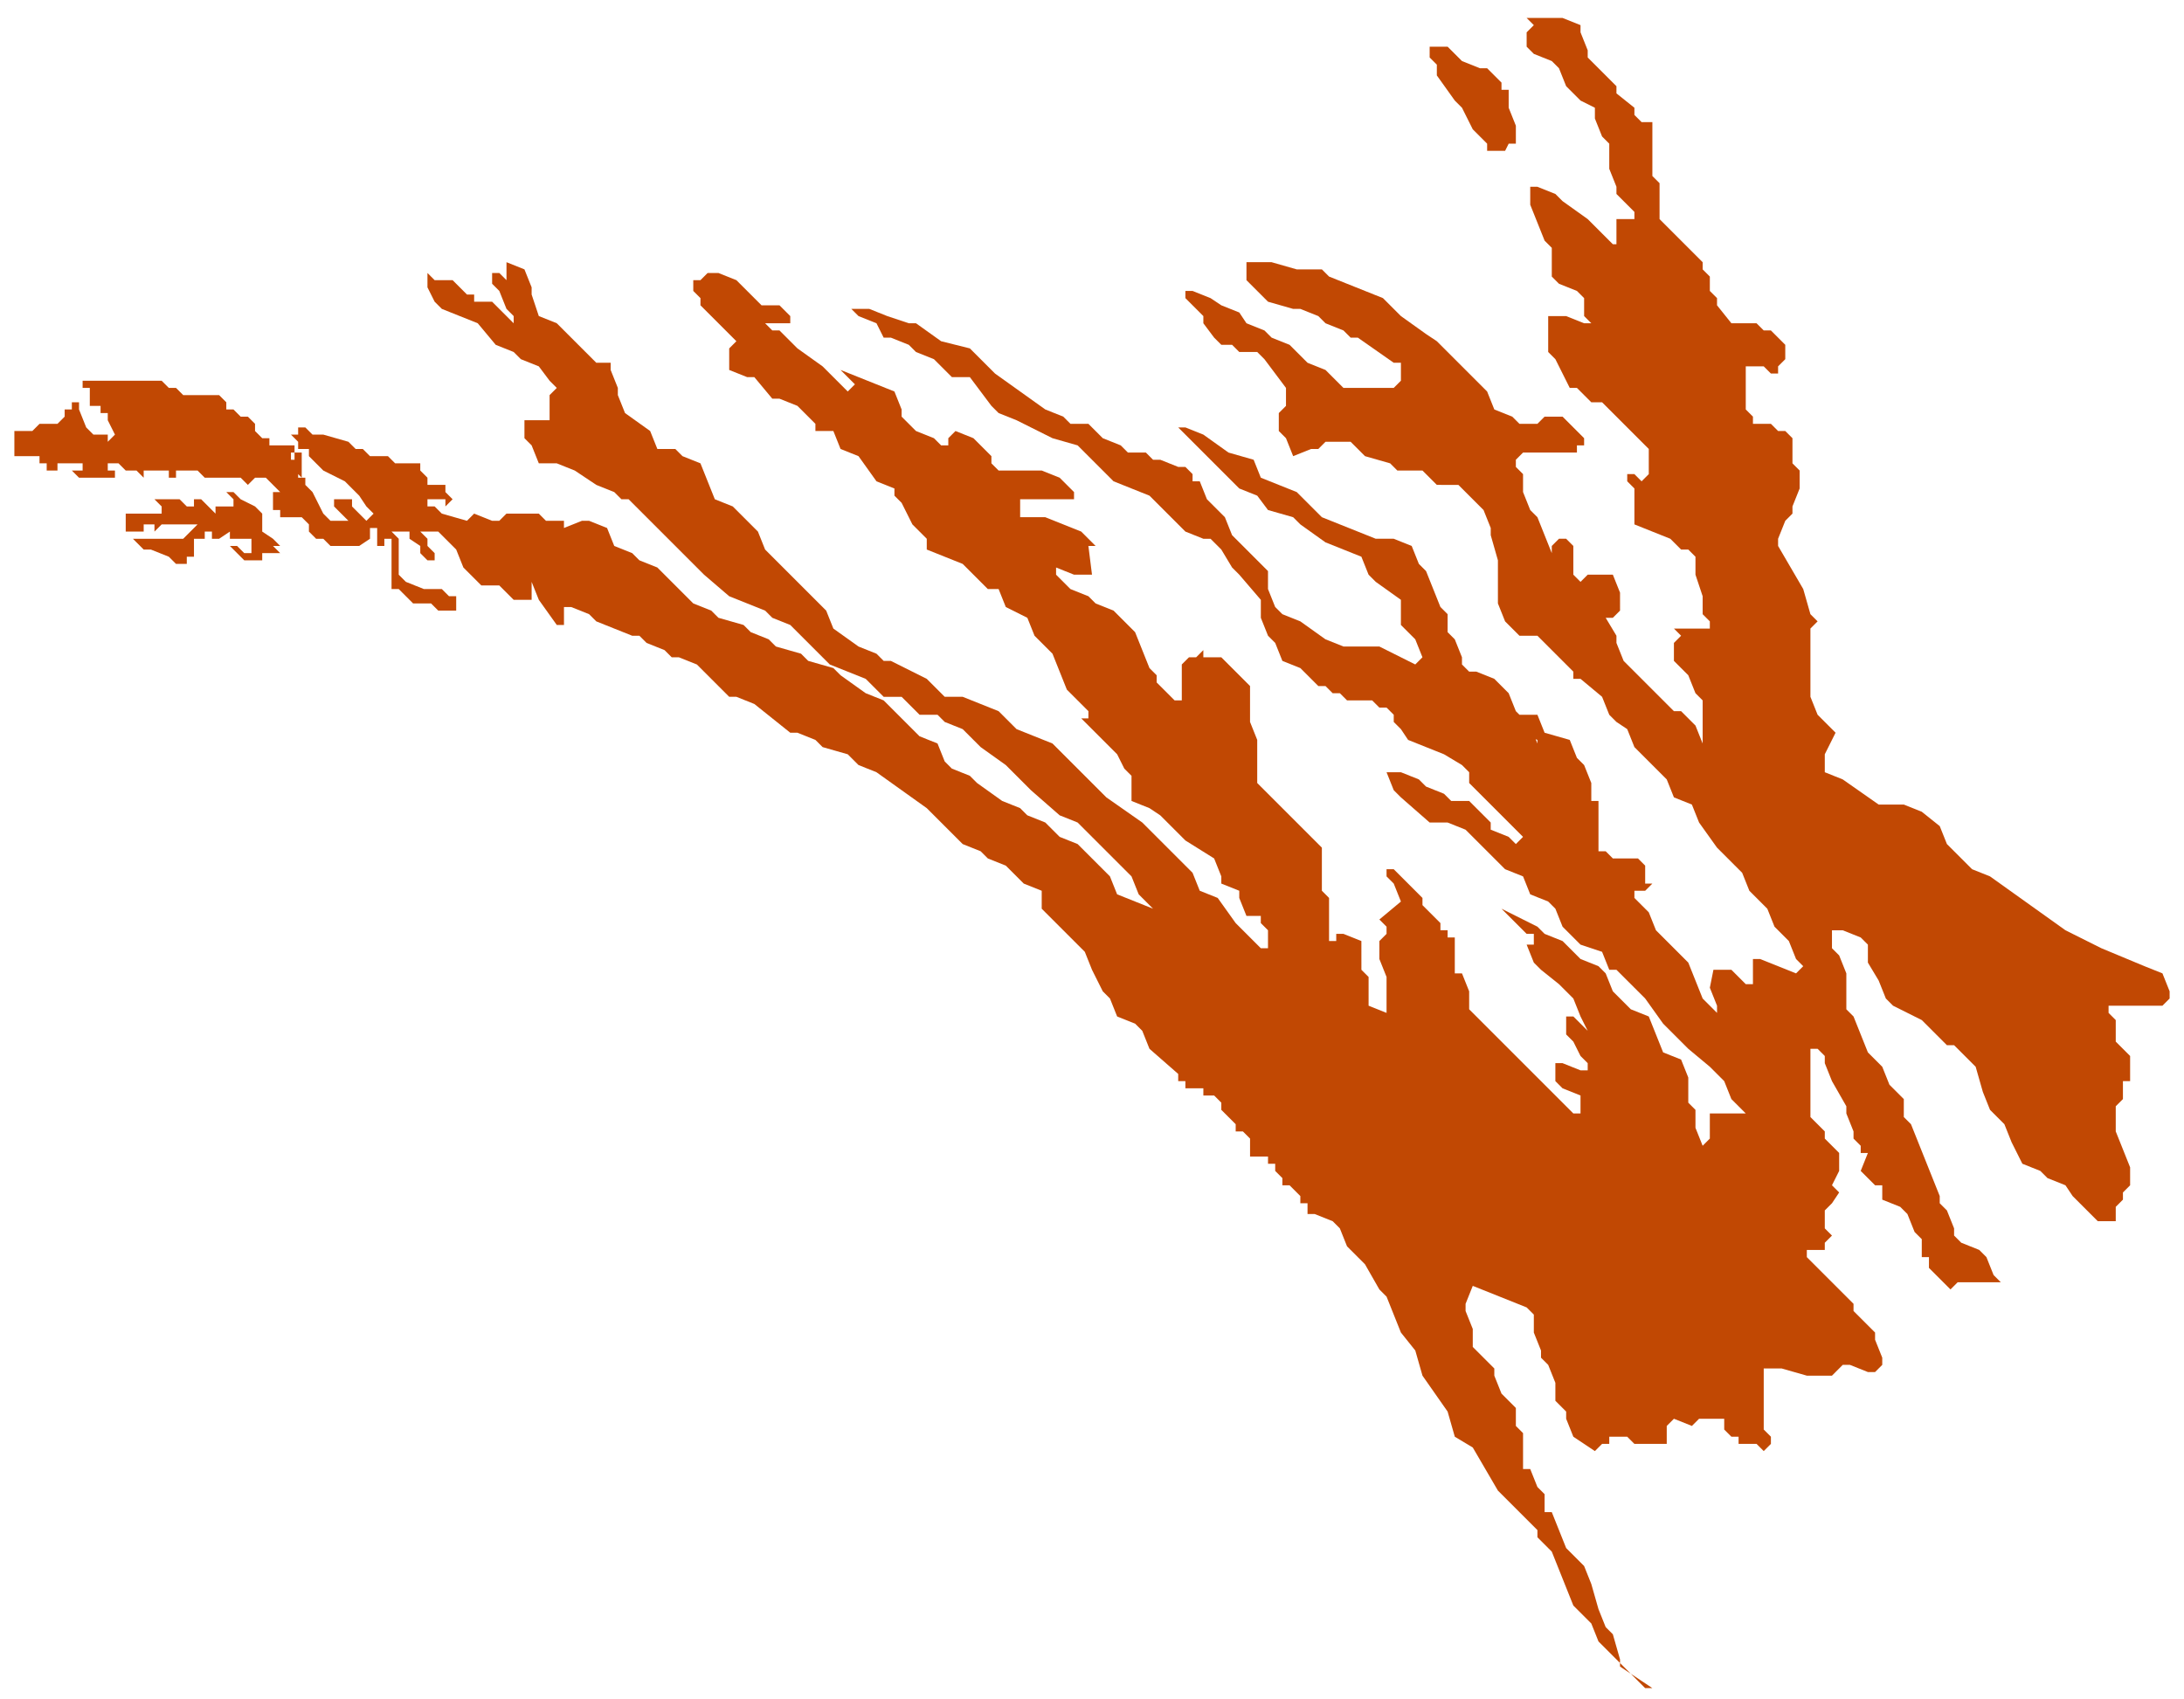 <?xml version="1.0" encoding="utf-8"?>
<!-- Generator: Adobe Illustrator 20.1.0, SVG Export Plug-In . SVG Version: 6.00 Build 0)  -->
<svg version="1.1" id="Layer_1" xmlns="http://www.w3.org/2000/svg" xmlns:xlink="http://www.w3.org/1999/xlink" x="0px" y="0px"
	 viewBox="0 0 60.8 47.3" style="enable-background:new 0 0 60.8 47.3;" xml:space="preserve">
<style type="text/css">
	.st0{fill:#C14803;}
</style>
<title>sw_china</title>
<path class="st0" d="M43.8,40l-0.2-0.5v-0.2L43.3,39v-0.5L43.1,38l-0.2-0.2v-0.2l-0.2-0.5v-0.5l-0.2-0.2l-0.5-0.2l-0.5-0.2l-0.5-0.2
	l-0.2,0.5v0.2l0.2,0.5v0.5l0.2,0.2l0.2,0.2l0.2,0.2v0.2l0.2,0.5l0.2,0.2l0.2,0.2v0.5l0.2,0.2v1h0.2l0.2,0.5l0.2,0.2v0.5h0.2l0.2,0.5
	l0.2,0.5l0.5,0.5l0.2,0.5l0.2,0.7l0.2,0.5l0.2,0.2l0.2,0.7v0.2L46,47h-0.2l-0.2-0.2L45,46.2l-0.5-0.5l-0.2-0.5l-0.5-0.5l-0.2-0.5
	l-0.2-0.5l-0.2-0.5l-0.2-0.2l-0.2-0.2v-0.2l-0.5-0.5l-0.2-0.2l-0.2-0.2l-0.2-0.2l-0.7-1.2L40.5,40l-0.2-0.7l-0.7-1l-0.2-0.7L39,37.1
	l-0.2-0.5l-0.2-0.5l-0.2-0.2L38,35.2l-0.5-0.5l-0.2-0.5L37.1,34l-0.5-0.2h-0.2v-0.3h-0.2v-0.2L35.9,33h-0.2v-0.2l-0.2-0.2v-0.2h-0.2
	v-0.2h-0.5v-0.5l-0.2-0.2h-0.2v-0.2L34,30.9v-0.2l-0.2-0.2h-0.3v-0.2H33v-0.2h-0.2v-0.2L32,29.2l-0.2-0.5l-0.2-0.2l-0.5-0.2
	l-0.2-0.5l-0.2-0.2L30.4,27l-0.2-0.5L29.7,26l-0.2-0.2l-0.5-0.5v-0.5l-0.5-0.2l-0.2-0.2L28,24.1l-0.5-0.2l-0.2-0.2l-0.5-0.2
	l-0.5-0.5l-0.5-0.5L25.1,22l-0.7-0.5l-0.5-0.2L23.6,21l-0.7-0.2l-0.2-0.2l-0.5-0.2H22L21.5,20L21,19.6l-0.5-0.2h-0.2l-0.7-0.7
	l-0.2-0.2l-0.5-0.2h-0.2l-0.2-0.2l-0.5-0.2l-0.2-0.2h-0.2l-0.5-0.2l-0.5-0.2l-0.2-0.2l-0.5-0.2h-0.2v0.5h-0.2L15,16.7l-0.2-0.5v0.5
	h-0.5l-0.2-0.2l-0.2-0.2h-0.5L13.1,16l-0.2-0.2l-0.2-0.5L12.4,15l-0.2-0.2h-0.5l0.2,0.2v0.2l0.2,0.2v0.2h-0.2l-0.2-0.2v-0.2L11.4,15
	v-0.2h-0.5l0.2,0.2v1l0.2,0.2l0.5,0.2h0.5l0.2,0.2h0.2V17h-0.5l-0.2-0.2h-0.5l-0.2-0.2l-0.2-0.2h-0.2V15h-0.2v0.2h-0.2v-0.5h-0.2V15
	L10,15.2H9.2L9,15H8.8l-0.2-0.2v-0.2l-0.2-0.2H7.8v-0.2H7.6v-0.5h0.2l-0.2-0.2l-0.2-0.2H7.1l-0.2,0.2l-0.2-0.2h-1l-0.2-0.2H4.9v0.2
	H4.7v-0.2H4.2L4,13.1v0.2l-0.2-0.2H3.5l-0.2-0.2H3v0.2h0.2v0.2h-1L2,13.1h0.3v-0.2H1.6v0.2H1.3v-0.2H1.1v-0.2H0.4v-0.7h0.5l0.2-0.2
	h0.5l0.2-0.2v-0.2H2v-0.2h0.2v0.2l0.2,0.5l0.2,0.2H3v0.2l0.2-0.2L3,11.7v-0.2H2.8v-0.2H2.5v-0.5H2.3v-0.2h2.2l0.2,0.2h0.2l0.2,0.2h1
	l0.2,0.2v0.2h0.2l0.2,0.2h0.2l0.2,0.2v0.2l0.2,0.2h0.2v0.2h0.7v0.2h0.2v0.7l-0.2-0.2v-0.5H8.1v0.2h0.2v0.5h0.2v0.2l0.2,0.2L9,14.3
	l0.2,0.2h0.5l-0.2-0.2l-0.2-0.2v-0.2h0.5v0.2l0.2,0.2l0.2,0.2l0.2-0.2l-0.2-0.2L10,13.8l-0.2-0.2l-0.2-0.2L9,13.1l-0.2-0.2l-0.2-0.2
	v-0.2H8.3v-0.2l-0.2-0.2h0.2v-0.2h0.2l0.2,0.2L9,12.1l0.7,0.2l0.2,0.2h0.2l0.2,0.2h0.5l0.2,0.2h0.7v0.2l0.2,0.2v0.2h0.5v0.2l0.2,0.2
	l-0.2,0.2v-0.2h-0.5v0.2h0.2l0.2,0.2l0.7,0.2l0.2-0.2l0.5,0.2h0.2l0.2-0.2H15l0.2,0.2h0.5v0.2l0.5-0.2h0.2l0.5,0.2l0.2,0.5l0.5,0.2
	l0.2,0.2l0.5,0.2l0.5,0.5l0.5,0.5l0.5,0.2l0.2,0.2l0.7,0.2l0.2,0.2l0.5,0.2l0.2,0.2l0.7,0.2l0.2,0.2l0.7,0.2l0.2,0.2l0.7,0.5
	l0.5,0.2l0.5,0.5l0.5,0.5l0.5,0.2l0.2,0.5l0.2,0.2l0.5,0.2l0.2,0.2l0.7,0.5l0.5,0.2l0.2,0.2l0.5,0.2l0.2,0.2l0.2,0.2l0.5,0.2
	l0.2,0.2l0.2,0.2l0.5,0.5l0.2,0.5l0.5,0.2l0.5,0.2l0.5,0.5l0.2,0.2h0.5L33,26.8l-0.2-0.5l-0.2-0.2l-0.2-0.5l-0.7-0.7l-0.2-0.5
	l-0.5-0.5l-0.5-0.5l-0.5-0.5l-0.5-0.2L28.7,22L28,21.3l-0.7-0.5l-0.5-0.5l-0.5-0.2l-0.2-0.2h-0.5l-0.5-0.5h-0.5l-0.5-0.5l-0.5-0.2
	l-0.5-0.2l-0.5-0.5l-0.2-0.2L22,17.4l-0.5-0.2l-0.2-0.2l-0.5-0.2l-0.5-0.2L19.6,16l-0.2-0.2l-0.2-0.2L18.6,15l-0.2-0.2l-0.2-0.2
	l-0.2-0.2l-0.5-0.5h-0.2l-0.2-0.2l-0.5-0.2L16,13.1l-0.5-0.2H15l-0.2-0.5l-0.2-0.2v-0.5h0.7v-0.7l0.2-0.2l-0.2-0.2L15,10.2L14.5,10
	l-0.2-0.2l-0.5-0.2L13.3,9l-0.5-0.2l-0.5-0.2l-0.2-0.2L11.9,8V7.6l0.2,0.2h0.5l0.2,0.2l0.2,0.2h0.2v0.2h0.5l0.2,0.2L14.3,9V8.8
	l-0.2-0.2l-0.2-0.5l-0.2-0.2V7.6h0.2l0.2,0.2V7.3l0.5,0.2l0.2,0.5v0.2L15,8.8L15.5,9L16,9.5l0.2,0.2l0.2,0.2l0.2,0.2H17v0.2l0.2,0.5
	v0.2l0.2,0.5l0.7,0.5l0.2,0.5h0.5l0.2,0.2l0.5,0.2l0.2,0.5l0.2,0.5l0.5,0.2l0.2,0.2l0.5,0.5l0.2,0.5L22,16l0.2,0.2l0.5,0.5L23,17
	l0.2,0.5l0.7,0.5l0.5,0.2l0.2,0.2h0.2l1,0.5l0.5,0.5h0.5l0.5,0.2l0.5,0.2l0.5,0.5l0.5,0.2l0.5,0.2l0.5,0.5l1,1l1,0.7l0.7,0.7
	l0.7,0.7l0.2,0.5l0.5,0.2l0.5,0.7l0.2,0.2l0.5,0.5h0.2v-0.5l-0.2-0.2v-0.2h-0.4l-0.2-0.5v-0.2L34,24.6v-0.2l-0.2-0.5L33,23.4
	l-0.5-0.5l-0.2-0.2L32,22.5l-0.5-0.2v-0.7l-0.2-0.2L31.1,21l-0.2-0.2l-0.5-0.5L30.1,20h0.2v-0.2l-0.2-0.2l-0.2-0.2l-0.2-0.2
	l-0.2-0.5l-0.2-0.5l-0.5-0.5l-0.2-0.5L28,16.9l-0.2-0.5h-0.3l-0.2-0.2l-0.5-0.5l-0.5-0.2l-0.5-0.2V15l-0.2-0.2l-0.2-0.2L25.1,14
	l-0.2-0.2v-0.2l-0.5-0.2l-0.5-0.7l-0.5-0.2l-0.2-0.5h-0.5v-0.2l-0.5-0.5l-0.5-0.2h-0.2L21,10.5h-0.2l-0.5-0.2V9.7l0.2-0.2l-0.2-0.2
	L20,9l-0.5-0.5V8.3l-0.2-0.2V7.8h0.2l0.2-0.2H20l0.5,0.2l0.2,0.2l0.5,0.5h0.5L22,8.8V9h-0.7l0.2,0.2h0.2L22,9.5l0.2,0.2l0.7,0.5
	l0.2,0.2l0.5,0.5l0.2-0.2l-0.2-0.2l-0.2-0.2l0.5,0.2l0.5,0.2l0.5,0.2l0.2,0.5v0.2l0.2,0.2l0.2,0.2l0.5,0.2l0.2,0.2h0.2v-0.2l0.2-0.2
	l0.5,0.2l0.5,0.5v0.2l0.2,0.2h1.2l0.5,0.2l0.2,0.2l0.2,0.2v0.2h-1.5v0.5h0.7l0.5,0.2l0.5,0.2l0.2,0.2l0.2,0.2h-0.2L30.4,16h-0.5
	l-0.5-0.2V16l0.2,0.2l0.2,0.2l0.5,0.2l0.2,0.2l0.5,0.2l0.2,0.2l0.2,0.2l0.2,0.2l0.2,0.5l0.2,0.5l0.2,0.2v0.2l0.5,0.5h0.2v-1l0.2-0.2
	h0.2l0.2-0.2v0.2h0.5l0.2,0.2l0.2,0.2l0.2,0.2l0.2,0.2v1l0.2,0.5v1.2l0.2,0.2l0.5,0.5l0.2,0.2l0.2,0.2l0.7,0.7v1.2l0.2,0.2v1.2h0.2
	v-0.2h0.2l0.5,0.2V27l0.2,0.2V28l0.5,0.2v-1l-0.2-0.5v-0.5l0.2-0.2v-0.2l-0.2-0.2L39,25.1l-0.2-0.5l-0.2-0.2v-0.2h0.2l0.2,0.2
	l0.2,0.2l0.2,0.2l0.2,0.2v0.2l0.5,0.5v0.2h0.2v0.2h0.2v1h0.2l0.2,0.5v0.5l0.5,0.5l0.5,0.5l0.2,0.2l0.5,0.5l0.5,0.5l0.2,0.2l0.5,0.5
	h0.2v-0.5l-0.5-0.2l-0.2-0.2v-0.5h0.2l0.5,0.2h0.2v-0.2l-0.2-0.2L43.8,29l-0.2-0.2v-0.5h0.2l0.2,0.2l0.2,0.2L44,28.3l-0.2-0.5
	l-0.2-0.2l-0.2-0.2L42.9,27l-0.2-0.2l-0.2-0.5h0.2V26h-0.2l-0.2-0.2l-0.5-0.5l1,0.5l0.2,0.2l0.5,0.2l0.5,0.5l0.5,0.2l0.2,0.2
	l0.2,0.5l0.5,0.5l0.5,0.2l0.2,0.5l0.2,0.5l0.5,0.2l0.2,0.5v0.7l0.2,0.2v0.5l0.2,0.5l0.2-0.2v-0.7h1l-0.2-0.2l-0.2-0.2L48,30.1
	l-0.2-0.2l-0.2-0.2L47,29.2l-0.2-0.2l-0.5-0.5l-0.5-0.7l-0.2-0.2L45,27h-0.2l-0.2-0.5L44,26.3l-0.5-0.5l-0.2-0.5l-0.2-0.2l-0.5-0.2
	l-0.2-0.5l-0.5-0.2l-0.2-0.2l-0.2-0.2l-0.5-0.5l-0.2-0.2l-0.5-0.2h-0.5L39,22.2L38.8,22l-0.2-0.5H39l0.5,0.2l0.2,0.2l0.5,0.2
	l0.2,0.2h0.5l0.2,0.2l0.2,0.2l0.2,0.2v0.2l0.5,0.2l0.2,0.2l0.2-0.2l-0.2-0.2L42.1,23l-0.2-0.2l-0.5-0.5l-0.5-0.5v-0.3l-0.2-0.2
	L40.2,21l-0.5-0.2l-0.5-0.2L39,20.3l-0.2-0.2v-0.2l-0.2-0.2h-0.2l-0.2-0.2h-0.7l-0.2-0.2h-0.2l-0.2-0.2h-0.2l-0.5-0.5l-0.5-0.2
	l-0.2-0.5l-0.2-0.2l-0.2-0.5v-0.5L34.5,16l-0.2-0.2L34,15.3L33.7,15h-0.2L33,14.8l-0.2-0.2l-0.5-0.5L32,13.8l-0.5-0.2l-0.5-0.2
	l-0.2-0.2l-0.2-0.2l-0.2-0.2l-0.2-0.2l-0.2-0.2l-0.7-0.2l-1-0.5l-0.5-0.2l-0.2-0.2L27,10.5h-0.5l-0.2-0.2L26,10l-0.5-0.2l-0.2-0.2
	l-0.5-0.2h-0.2L24.4,9l-0.5-0.2l-0.2-0.2h0.5l0.5,0.2L25.3,9h0.2l0.7,0.5L27,9.7l0.5,0.5l0.2,0.2l0.7,0.5l0.7,0.5l0.5,0.2l0.2,0.2
	h0.5l0.2,0.2l0.2,0.2l0.5,0.2l0.2,0.2h0.5l0.2,0.2h0.2l0.5,0.2h0.2l0.2,0.2v0.2h0.2l0.2,0.5l0.5,0.5l0.2,0.5l0.5,0.5l0.5,0.5v0.5
	l0.2,0.5l0.2,0.2l0.5,0.2l0.7,0.5l0.5,0.2h1l1,0.5l0.2-0.2l-0.2-0.5l-0.2-0.2l-0.2-0.2v-0.7l-0.7-0.5l-0.2-0.2l-0.2-0.5l-0.5-0.2
	l-0.5-0.2l-0.7-0.5l-0.2-0.2l-0.7-0.2L35,13.8l-0.5-0.2L34,13.1l-0.5-0.5L33,12.1l-0.2-0.2H33l0.5,0.2l0.7,0.5l0.7,0.2l0.2,0.5
	l0.5,0.2l0.5,0.2l0.7,0.7l0.5,0.2l0.5,0.2l0.5,0.2h0.5l0.5,0.2l0.2,0.5l0.2,0.2l0.2,0.5l0.2,0.5l0.2,0.2v0.5l0.2,0.2l0.2,0.5v0.2
	l0.2,0.2h0.2l0.5,0.2l0.2,0.2l0.2,0.2l0.2,0.5l0.2,0.2l0.2,0.2l0.2,0.5l0.2,0.2V21l-0.2-0.2v-0.2l-0.5-0.2l-0.2-0.5l-0.2-0.2h0.2
	l0.2,0.2h0.5l0.2,0.5l0.7,0.2l0.2,0.5l0.2,0.2l0.2,0.5v0.5h0.2v1.4h0.2l0.2,0.2h0.7l0.2,0.2v0.5l-0.2,0.2l-0.2-0.2H46l-0.2,0.2h-0.3
	v0.2l0.2,0.2l0.2,0.2l0.2,0.5l0.2,0.2l0.2,0.2l0.5,0.5l0.2,0.5l0.2,0.5l0.2,0.2l0.2,0.2V28l-0.2-0.5L47.7,27h0.5l0.2,0.2l0.2,0.2
	h0.2v-0.7h0.2l0.5,0.2l0.5,0.2l0.2-0.2l-0.2-0.2l-0.2-0.5L49.6,26l-0.2-0.2l-0.2-0.5l-0.5-0.5l-0.2-0.5l-0.2-0.2l-0.5-0.5l-0.5-0.7
	l-0.2-0.5l-0.5-0.2l-0.2-0.5L46,21.3L45.7,21l-0.2-0.2l-0.2-0.5L45,20.1l-0.2-0.2l-0.2-0.5L44,18.9h-0.2v-0.2l-0.2-0.2l-0.2-0.2
	l-0.2-0.2l-0.2-0.2l-0.2-0.2h-0.5l-0.2-0.2l-0.2-0.2l-0.2-0.5v-1.2l-0.2-0.7v-0.2l-0.2-0.5l-0.2-0.2l-0.5-0.5H40l-0.2-0.2l-0.2-0.2
	h-0.7l-0.2-0.2l-0.7-0.2l-0.2-0.2l-0.2-0.2h-0.7l-0.2,0.2h-0.2l-0.5,0.2l-0.2-0.5l-0.2-0.2v-0.5l0.2-0.2v-0.5L35.2,10l-0.2-0.2h-0.5
	l-0.2-0.2H34l-0.2-0.2L33.5,9V8.8l-0.2-0.2L33,8.3V8.1h0.2l0.5,0.2L34,8.5l0.5,0.2L34.7,9l0.5,0.2l0.2,0.2l0.5,0.2l0.5,0.5l0.5,0.2
	l0.5,0.5h1.4l0.2-0.2v-0.5h-0.2l-1-0.7h-0.2l-0.2-0.2L36.9,9l-0.2-0.2l-0.5-0.2h-0.2l-0.7-0.2L34.9,8l-0.2-0.2V7.3h0.7l0.7,0.2h0.7
	l0.2,0.2l0.5,0.2l0.5,0.2l0.5,0.2L39,8.8l0.7,0.5L40,9.5l0.7,0.7l0.5,0.5l0.2,0.2l0.2,0.5l0.5,0.2l0.2,0.2h0.5l0.2-0.2h0.5l0.2,0.2
	l0.2,0.2l0.2,0.2v0.2h-0.2v0.2h-1.5l-0.2,0.2v0.2l0.2,0.2v0.5l0.2,0.5l0.2,0.2l0.2,0.5l0.2,0.5v-0.2l0.2-0.2h0.2l0.2,0.2V16l0.2,0.2
	l0.2-0.2h0.7l0.2,0.5V17l-0.2,0.2h-0.2L45,17.7v0.2l0.2,0.5l0.2,0.2l0.5,0.5l0.2,0.2l0.5,0.5h0.2l0.2,0.2l0.2,0.2l0.2,0.5v-1.2
	l-0.2-0.2l-0.2-0.5l-0.2-0.2l-0.2-0.2v-0.5l0.2-0.2l-0.2-0.2h1v-0.2l-0.2-0.2v-0.5L47.2,16v-0.5l-0.2-0.2h-0.2L46.5,15L46,14.8
	l-0.5-0.2v-1l-0.2-0.2v-0.2h0.2l0.2,0.2l0.2-0.2v-0.7l-0.2-0.2l-0.2-0.2l-0.2-0.2l-0.5-0.5l-0.2-0.2h-0.3l-0.2-0.2l-0.2-0.2h-0.2
	L43.3,10l-0.2-0.2v-1h0.5L44.1,9h0.2l-0.2-0.2V8.3l-0.2-0.2l-0.5-0.2l-0.2-0.2V6.9l-0.2-0.2l-0.2-0.5l-0.2-0.5V5.2h0.2l0.5,0.2
	l0.2,0.2l0.7,0.5l0.2,0.2l0.5,0.5H45V6.1h0.5V5.9l-0.2-0.2L45,5.4V5.2l-0.2-0.5V4l-0.2-0.2l-0.2-0.5V3L44,2.8l-0.2-0.2l-0.2-0.2
	l-0.2-0.5l-0.2-0.2l-0.5-0.2l-0.2-0.2V0.9l0.2-0.2l-0.2-0.2h1l0.5,0.2v0.2l0.2,0.5v0.2l0.2,0.2L44.6,2l0.2,0.2l0.2,0.2v0.2L45.5,3
	v0.2l0.2,0.2H46v1.5l0.2,0.2v1l0.2,0.2l0.2,0.2L47,6.9l0.2,0.2l0.2,0.2v0.2l0.2,0.2v0.4l0.2,0.2v0.2L48.2,9h0.7l0.2,0.2h0.2l0.2,0.2
	l0.2,0.2V10l-0.2,0.2v0.2h-0.2l-0.2-0.2h-0.5v1.2l0.2,0.2v0.2h0.5l0.2,0.2h0.2l0.2,0.2v0.7l0.2,0.2v0.5l-0.2,0.5v0.2l-0.2,0.2
	l-0.2,0.5v0.2l0.7,1.2l0.2,0.7l0.2,0.2l-0.2,0.2v1.9l0.2,0.5l0.5,0.5L50.8,21v0.5l0.5,0.2l1,0.7H53l0.5,0.2L54,23l0.2,0.5l0.2,0.2
	l0.5,0.5l0.5,0.2l0.7,0.5l1.4,1l1,0.5l1.2,0.5l0.5,0.2l0.2,0.5v0.2L60.2,28h-1.5v0.2l0.2,0.2V29l0.2,0.2l0.2,0.2v0.7h-0.2v0.5
	l-0.2,0.2v0.7l0.2,0.5l0.2,0.5V33l-0.2,0.2v0.2l-0.2,0.2V34h-0.5l-0.2-0.2l-0.5-0.5L57.5,33L57,32.8l-0.2-0.2l-0.5-0.2L56,31.8
	l-0.2-0.5l-0.2-0.2l-0.2-0.2l-0.2-0.5l-0.2-0.7l-0.2-0.2l-0.2-0.2l-0.2-0.2h-0.2l-0.5-0.5l-0.2-0.2L52.7,28l-0.2-0.2l-0.2-0.5
	L52,26.8v-0.5l-0.2-0.2l-0.5-0.2H51v0.5l0.2,0.2l0.2,0.5v1l0.2,0.2l0.2,0.5l0.2,0.5l0.2,0.2l0.2,0.2l0.2,0.5l0.2,0.2l0.2,0.2v0.5
	l0.2,0.2l0.2,0.5l0.2,0.5l0.2,0.5l0.2,0.5v0.2l0.2,0.2l0.2,0.5v0.2l0.2,0.2l0.5,0.2l0.2,0.2l0.2,0.5l0.2,0.2h-1.2l-0.2,0.2l-0.2-0.2
	l-0.2-0.2l-0.2-0.2V35h-0.2v-0.5l-0.2-0.2l-0.2-0.5l-0.2-0.2l-0.5-0.2V33h-0.2l-0.2-0.2l-0.2-0.2L52,32.1h-0.2v-0.2l-0.2-0.2v-0.2
	l-0.2-0.5v-0.2L51,30.1l-0.2-0.5v-0.2l-0.2-0.2h-0.2v1.9l0.2,0.2l0.2,0.2v0.2l0.2,0.2l0.2,0.2v0.5L51,33l0.2,0.2L51,33.5l-0.2,0.2
	v0.5l0.2,0.2l-0.2,0.2v0.2h-0.5v0.2l0.2,0.2l0.2,0.2l0.2,0.2l0.2,0.2l0.5,0.5v0.2l0.2,0.2l0.2,0.2l0.2,0.2v0.2l0.2,0.5v0.2l-0.2,0.2
	h-0.2l-0.5-0.2h-0.2L51,38.3h-0.7l-0.7-0.2h-0.5v1.7l0.2,0.2v0.2l-0.2,0.2l-0.2-0.2h-0.5V40h-0.2l-0.2-0.2v-0.3h-0.7l-0.2,0.2
	l-0.5-0.2l-0.2,0.2v0.5H46l0,0h-0.5L45.3,40h-0.5v0.2h-0.2l-0.2,0.2L43.8,40z M41.9,4.2h-0.5V4l-0.2-0.2l-0.2-0.2L40.7,3l-0.2-0.2
	L40,2.1V1.8l-0.2-0.2V1.3h0.5l0.2,0.2l0.2,0.2l0.5,0.2h0.2l0.2,0.2l0.2,0.2v0.2h0.2V3l0.2,0.5V4h-0.2L41.9,4.2z M7.1,14.1l0.2,0.2
	v0.5L7.6,15l0.2,0.2H7.6l0.2,0.2H7.3v0.2H6.8l-0.2-0.2l-0.2-0.2h0.2l0.2,0.2h0.2V15H6.4v-0.2L6.1,15H5.9v-0.2H5.7V15H5.4v0.5H5.2
	v0.2H4.9l-0.2-0.2l-0.5-0.2H4L3.7,15h1.4l0.2-0.2l0.2-0.2h-1l-0.2,0.2v-0.2H4v0.2H3.5v-0.5h1v-0.2l-0.2-0.2H5l0.2,0.2h0.2v-0.2h0.2
	l0.2,0.2l0.2,0.2v-0.2h0.5v-0.2l-0.2-0.2h0.2l0.2,0.2L7.1,14.1z"/>
</svg>
